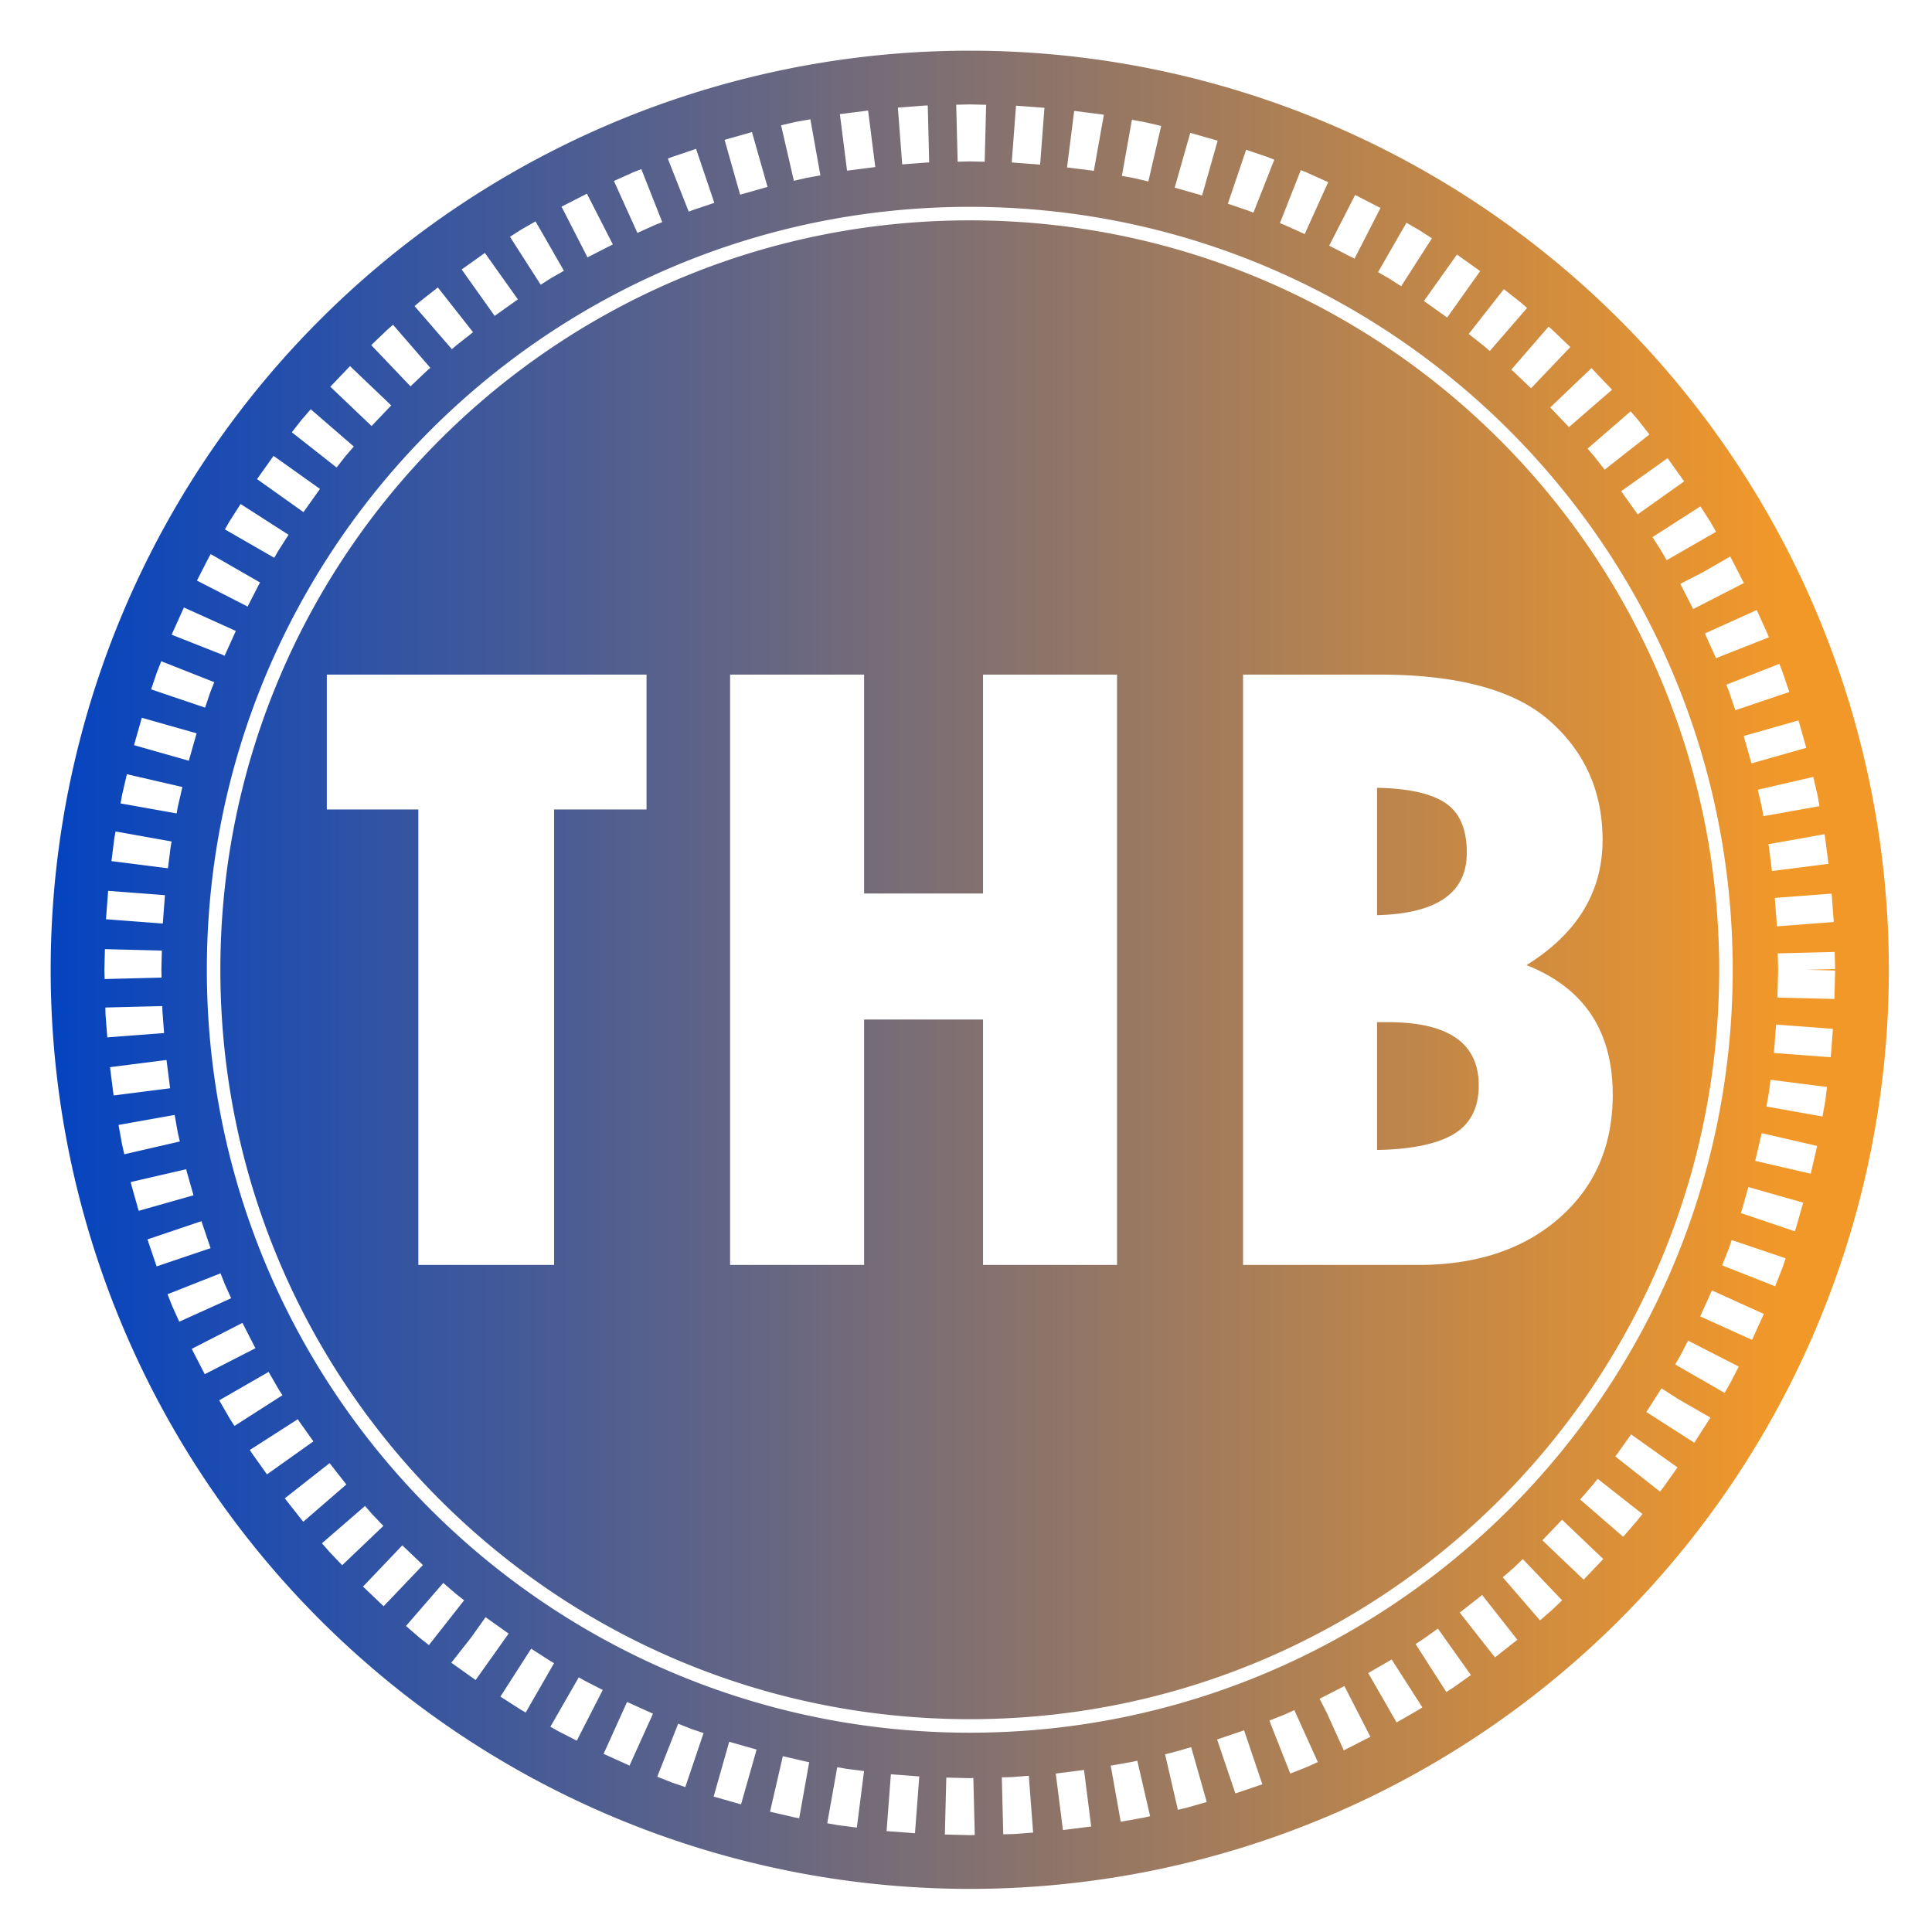 <svg height='100px' width='100px'  fill="#000000" xmlns:dc="http://purl.org/dc/elements/1.1/" xmlns:cc="http://creativecommons.org/ns#" xmlns:rdf="http://www.w3.org/1999/02/22-rdf-syntax-ns#" xmlns:svg="http://www.w3.org/2000/svg" xmlns="http://www.w3.org/2000/svg" xmlns:sodipodi="http://sodipodi.sourceforge.net/DTD/sodipodi-0.dtd" xmlns:inkscape="http://www.inkscape.org/namespaces/inkscape" viewBox="0 0 256 256" version="1.1" x="0px" y="0px">

<defs>
    <linearGradient id="gradient" gradientTransform="">
      <stop offset="0%"  stop-color="#0644bfcc" />
      <stop offset="95%" stop-color="#f29829cc" />
    </linearGradient>
</defs>

<g fill="url('#gradient')"><path style="" d="M 128.5 6.715 A 121.785 121.785 0 0 0 6.715 128.5 A 121.785 121.785 0 0 0 128.5 250.287 A 121.785 121.785 0 0 0 250.285 128.5 A 121.785 121.785 0 0 0 128.5 6.715 z M 128.5 13.834 L 128.594 13.838 L 130.668 13.887 L 130.477 21.434 L 128.5 21.387 L 126.895 21.428 L 126.703 13.877 L 128.402 13.838 L 128.5 13.834 z M 122.932 13.975 L 123.119 21.52 L 122.98 21.523 L 119.547 21.785 L 118.973 14.26 L 122.51 13.99 L 122.602 13.98 L 122.699 13.98 L 122.932 13.975 z M 134.629 14.002 L 138.395 14.285 L 137.822 21.812 L 134.059 21.527 L 134.629 14.002 z M 115.029 14.648 L 115.98 22.137 L 112.238 22.613 L 111.287 15.123 L 115.029 14.648 z M 142.336 14.695 L 145.863 15.145 L 145.959 15.154 L 146.053 15.17 L 146.266 15.211 L 144.939 22.639 L 144.793 22.613 L 141.385 22.186 L 142.336 14.695 z M 107.379 15.807 L 108.707 23.24 L 106.924 23.559 L 105.193 23.957 L 103.498 16.602 L 105.303 16.184 L 105.395 16.162 L 105.49 16.145 L 107.379 15.807 z M 149.982 15.875 L 151.51 16.146 L 151.605 16.162 L 151.697 16.184 L 153.863 16.686 L 152.164 24.041 L 150.074 23.559 L 148.656 23.305 L 149.982 15.875 z M 99.639 17.504 L 101.703 24.766 L 98.07 25.797 L 96.01 18.531 L 99.639 17.504 z M 157.717 17.604 L 161.346 18.637 L 159.285 25.898 L 155.652 24.865 L 157.717 17.604 z M 92.232 19.725 L 94.652 26.875 L 91.664 27.887 L 91.258 28.045 L 88.49 21.021 L 88.986 20.826 L 89.072 20.793 L 89.164 20.764 L 92.232 19.725 z M 165.119 19.842 L 167.836 20.764 L 167.928 20.793 L 168.012 20.828 L 168.852 21.158 L 166.084 28.182 L 165.326 27.885 L 162.699 26.992 L 165.119 19.842 z M 84.979 22.406 L 87.75 29.43 L 86.838 29.787 L 84.459 30.863 L 81.35 23.982 L 83.781 22.885 L 83.865 22.844 L 83.953 22.811 L 84.979 22.406 z M 172.363 22.543 L 173.047 22.811 L 173.135 22.844 L 173.219 22.885 L 175.99 24.139 L 172.881 31.014 L 170.166 29.791 L 169.596 29.566 L 172.363 22.543 z M 77.768 25.666 L 81.205 32.385 L 77.848 34.104 L 74.406 27.385 L 77.768 25.666 z M 179.564 25.832 L 182.922 27.557 L 179.48 34.275 L 176.123 32.553 L 179.564 25.832 z M 128.502 27.408 C 184.323 27.408 229.592 72.681 229.592 128.502 C 229.592 184.323 184.323 229.592 128.502 229.592 C 72.681 229.592 27.408 184.323 27.408 128.502 C 27.408 72.681 72.681 27.408 128.502 27.408 z M 128.502 29.199 C 73.649 29.199 29.199 73.649 29.199 128.502 C 29.199 183.355 73.649 227.801 128.502 227.801 C 183.355 227.801 227.801 183.355 227.801 128.502 C 227.801 73.649 183.355 29.199 128.502 29.199 z M 70.961 29.332 L 74.725 35.877 L 72.955 36.891 L 71.648 37.729 L 67.574 31.377 L 68.961 30.484 L 69.037 30.438 L 69.119 30.391 L 70.961 29.332 z M 186.361 29.516 L 187.881 30.391 L 187.963 30.438 L 188.039 30.484 L 189.738 31.574 L 185.664 37.93 L 184.045 36.891 L 182.598 36.061 L 186.361 29.516 z M 64.25 33.518 L 68.623 39.67 L 65.545 41.857 L 61.174 35.705 L 64.25 33.518 z M 193.053 33.732 L 196.129 35.92 L 191.756 42.072 L 188.68 39.885 L 193.053 33.732 z M 58.018 38.088 L 62.682 44.021 L 60.393 45.822 L 59.877 46.268 L 54.934 40.564 L 55.492 40.078 L 55.561 40.018 L 55.631 39.965 L 58.018 38.088 z M 199.271 38.314 L 201.369 39.965 L 201.439 40.018 L 201.508 40.078 L 202.348 40.805 L 197.404 46.512 L 196.607 45.822 L 194.611 44.254 L 199.271 38.314 z M 52.08 43.033 L 57.021 48.74 L 56.496 49.199 L 54.396 51.193 L 49.189 45.732 L 51.334 43.684 L 51.398 43.623 L 51.469 43.562 L 52.08 43.033 z M 205.199 43.275 L 205.531 43.562 L 205.598 43.623 L 205.666 43.684 L 208.078 45.986 L 202.871 51.447 L 200.506 49.197 L 200.256 48.98 L 205.199 43.275 z M 46.379 48.51 L 51.84 53.719 L 49.236 56.451 L 43.771 51.244 L 46.379 48.51 z M 210.875 48.777 L 213.314 51.334 L 213.375 51.4 L 213.436 51.469 L 213.594 51.652 L 207.891 56.596 L 207.807 56.498 L 205.414 53.988 L 210.875 48.777 z M 41.174 54.225 L 46.881 59.168 L 45.822 60.391 L 44.602 61.945 L 38.668 57.281 L 39.961 55.629 L 40.02 55.561 L 40.08 55.492 L 41.174 54.225 z M 216.066 54.504 L 216.92 55.492 L 216.98 55.561 L 217.033 55.629 L 218.559 57.57 L 212.625 62.234 L 211.178 60.391 L 210.359 59.447 L 216.066 54.504 z M 36.248 60.408 L 42.398 64.783 L 40.213 67.861 L 34.061 63.484 L 36.248 60.408 z M 220.965 60.709 L 223.154 63.787 L 217.002 68.158 L 214.814 65.086 L 220.965 60.709 z M 31.879 66.785 L 38.236 70.859 L 36.893 72.953 L 36.344 73.912 L 29.799 70.148 L 30.391 69.117 L 30.436 69.041 L 30.486 68.963 L 31.879 66.785 z M 225.318 67.098 L 226.514 68.963 L 226.564 69.039 L 226.609 69.117 L 227.387 70.467 L 220.842 74.23 L 220.107 72.957 L 218.961 71.172 L 225.318 67.098 z M 27.92 73.42 L 34.459 77.184 L 34.312 77.441 L 32.811 80.373 L 26.094 76.932 L 27.635 73.922 L 27.674 73.842 L 27.721 73.762 L 27.92 73.42 z M 229.264 73.742 L 229.279 73.762 L 229.326 73.842 L 229.365 73.924 L 231.074 77.26 L 224.355 80.703 L 222.721 77.504 L 222.646 77.365 L 225.6 75.85 L 229.264 73.742 z M 24.369 80.494 L 31.25 83.604 L 29.814 86.773 L 29.775 86.879 L 29.77 86.875 L 29.762 86.891 L 29.438 86.744 L 22.752 84.105 L 22.812 83.951 L 22.846 83.865 L 22.887 83.781 L 24.369 80.494 z M 232.781 80.832 L 234.113 83.781 L 234.154 83.863 L 234.188 83.951 L 234.385 84.451 L 227.363 87.219 L 227.188 86.783 L 225.904 83.941 L 232.781 80.832 z M 21.367 87.617 L 28.389 90.391 L 27.883 91.674 L 27.174 93.764 L 20.023 91.344 L 20.76 89.162 L 20.791 89.076 L 20.828 88.988 L 21.367 87.617 z M 235.77 87.963 L 236.172 88.988 L 236.209 89.076 L 236.236 89.162 L 237.094 91.691 L 229.943 94.111 L 229.094 91.615 L 229.084 91.582 L 228.744 90.73 L 235.77 87.963 z M 43.305 89.389 L 85.668 89.389 L 85.668 107.26 L 73.422 107.26 L 73.422 167.611 L 55.434 167.611 L 55.434 107.26 L 43.305 107.26 L 43.305 89.389 z M 96.742 89.389 L 114.496 89.389 L 114.496 118.393 L 130.258 118.393 L 130.258 89.389 L 148.012 89.389 L 148.012 167.611 L 130.258 167.611 L 130.258 135.092 L 114.496 135.092 L 114.496 167.611 L 96.742 167.611 L 96.742 89.389 z M 164.711 89.389 L 182.758 89.389 C 193.266 89.389 200.824 91.459 205.434 95.6 C 210.043 99.701 212.348 104.936 212.348 111.303 C 212.348 118.178 208.988 123.705 202.27 127.885 C 209.887 130.893 213.695 136.615 213.695 145.053 C 213.695 151.811 211.332 157.26 206.605 161.4 C 201.879 165.541 195.648 167.611 187.914 167.611 L 164.711 167.611 L 164.711 89.389 z M 18.791 95.107 L 26.053 97.168 L 25.02 100.801 L 17.758 98.738 L 18.791 95.107 z M 238.311 95.463 L 239.342 99.094 L 232.08 101.154 L 231.049 97.525 L 238.311 95.463 z M 16.811 102.586 L 24.164 104.281 L 23.572 106.859 L 23.404 107.783 L 15.973 106.457 L 16.146 105.488 L 16.164 105.395 L 16.184 105.305 L 16.811 102.586 z M 240.27 102.945 L 240.816 105.305 L 240.838 105.395 L 240.854 105.488 L 241.092 106.822 L 233.66 108.148 L 233.432 106.861 L 232.916 104.645 L 240.27 102.945 z M 182.465 104.389 L 182.465 121.264 C 190.395 121.068 194.359 118.314 194.359 113.002 C 194.359 109.838 193.402 107.631 191.488 106.381 C 189.613 105.131 186.605 104.467 182.465 104.389 z M 15.309 110.172 L 22.74 111.5 L 22.613 112.217 L 22.254 115.051 L 14.766 114.1 L 15.141 111.139 L 15.154 111.041 L 15.172 110.949 L 15.309 110.172 z M 241.754 110.539 L 241.828 110.951 L 241.844 111.041 L 241.857 111.139 L 242.281 114.465 L 234.791 115.418 L 234.387 112.221 L 234.322 111.865 L 241.754 110.539 z M 14.33 118.041 L 21.857 118.613 L 21.572 122.377 L 14.043 121.803 L 14.33 118.041 z M 242.699 118.408 L 242.984 122.172 L 235.457 122.746 L 235.17 118.982 L 242.699 118.408 z M 13.902 125.766 L 21.447 125.955 L 21.385 128.498 L 21.41 129.537 L 13.865 129.729 L 13.834 128.596 L 13.834 128.498 L 13.834 128.406 L 13.902 125.766 z M 243.104 126.137 L 243.164 128.406 L 239.393 128.502 L 243.164 128.596 L 243.068 132.369 L 235.521 132.178 L 235.613 128.502 L 235.559 126.328 L 243.104 126.137 z M 21.506 133.311 L 21.521 133.957 L 21.742 136.887 L 14.217 137.459 L 13.988 134.494 L 13.982 134.396 L 13.979 134.303 L 13.959 133.502 L 21.506 133.311 z M 182.465 135.443 L 182.465 152.377 C 186.957 152.299 190.316 151.615 192.543 150.326 C 194.809 148.998 195.941 146.83 195.941 143.822 C 195.941 138.236 191.938 135.443 183.93 135.443 L 182.465 135.443 z M 235.344 135.758 L 242.869 136.326 L 242.586 140.09 L 235.057 139.52 L 235.344 135.758 z M 22.064 140.455 L 22.541 144.201 L 15.051 145.154 L 14.576 141.406 L 22.064 140.455 z M 234.602 143.076 L 242.09 144.027 L 241.859 145.863 L 241.846 145.957 L 241.828 146.053 L 241.49 147.945 L 234.061 146.617 L 234.385 144.787 L 234.602 143.076 z M 23.141 147.734 L 23.57 150.129 L 23.828 151.252 L 16.473 152.947 L 16.184 151.697 L 16.164 151.604 L 16.146 151.514 L 15.709 149.061 L 23.141 147.734 z M 233.428 150.146 L 240.783 151.842 L 239.932 155.521 L 232.576 153.822 L 233.428 150.146 z M 24.678 154.928 L 24.758 155.279 L 25.641 158.383 L 18.379 160.443 L 17.471 157.244 L 17.443 157.152 L 17.424 157.062 L 17.324 156.627 L 24.678 154.928 z M 231.668 157.291 L 238.934 159.354 L 238.035 162.508 L 238.012 162.598 L 237.98 162.686 L 237.82 163.154 L 230.67 160.734 L 230.793 160.377 L 231.668 157.291 z M 26.691 161.811 L 27.902 165.387 L 20.752 167.805 L 19.541 164.23 L 26.691 161.811 z M 229.459 164.311 L 236.611 166.73 L 236.234 167.838 L 236.209 167.926 L 236.172 168.014 L 235.217 170.436 L 228.193 167.668 L 229.105 165.363 L 229.459 164.311 z M 29.221 168.725 L 29.812 170.215 L 30.629 172.023 L 23.75 175.133 L 22.887 173.217 L 22.846 173.133 L 22.812 173.051 L 22.199 171.492 L 29.221 168.725 z M 226.84 170.988 L 233.715 174.102 L 232.16 177.539 L 225.285 174.43 L 226.84 170.988 z M 32.125 175.289 L 33.846 178.648 L 27.129 182.088 L 25.406 178.73 L 32.125 175.289 z M 223.67 177.637 L 230.393 181.078 L 229.365 183.08 L 229.326 183.16 L 229.279 183.24 L 228.52 184.564 L 221.975 180.801 L 222.691 179.555 L 223.67 177.637 z M 35.592 181.785 L 36.893 184.045 L 37.424 184.875 L 31.068 188.945 L 30.486 188.039 L 30.436 187.961 L 30.391 187.881 L 29.047 185.549 L 35.592 181.785 z M 220.158 183.963 L 222.408 185.408 L 226.635 187.834 L 226.609 187.881 L 226.564 187.961 L 226.514 188.037 L 224.506 191.17 L 218.15 187.096 L 220.158 183.963 z M 39.463 188.053 L 39.67 188.377 L 41.527 190.99 L 35.375 195.363 L 33.471 192.686 L 33.416 192.611 L 33.371 192.539 L 33.105 192.127 L 39.463 188.053 z M 216.129 190.064 L 222.281 194.439 L 220.436 197.035 L 220.385 197.109 L 220.328 197.18 L 219.963 197.646 L 214.029 192.98 L 214.283 192.658 L 214.307 192.627 L 216.129 190.064 z M 43.674 193.873 L 45.869 196.668 L 45.896 196.697 L 45.9 196.703 L 45.779 196.797 L 40.189 201.637 L 40.08 201.51 L 40.02 201.439 L 39.961 201.367 L 37.736 198.537 L 43.674 193.873 z M 211.697 195.947 L 217.631 200.611 L 217.035 201.367 L 216.98 201.439 L 216.922 201.51 L 215.08 203.633 L 209.375 198.691 L 211.15 196.641 L 211.697 195.947 z M 48.369 199.549 L 49.264 200.582 L 49.271 200.588 L 50.803 202.191 L 45.34 207.4 L 43.686 205.664 L 43.621 205.6 L 43.564 205.529 L 42.662 204.49 L 48.369 199.549 z M 206.979 201.367 L 212.443 206.58 L 209.84 209.311 L 204.375 204.104 L 206.979 201.367 z M 53.309 204.766 L 56.039 207.373 L 50.832 212.836 L 48.102 210.232 L 53.309 204.766 z M 201.781 206.59 L 206.988 212.051 L 205.666 213.314 L 205.598 213.377 L 205.531 213.436 L 204.062 214.709 L 199.121 209.002 L 200.508 207.803 L 201.781 206.59 z M 58.736 209.746 L 60.355 211.146 L 61.498 212.047 L 56.834 217.982 L 55.631 217.037 L 55.561 216.98 L 55.492 216.92 L 53.795 215.451 L 58.736 209.746 z M 196.393 211.344 L 201.057 217.281 L 198.09 219.615 L 193.424 213.676 L 196.393 211.344 z M 64.34 214.287 L 67.396 216.459 L 63.023 222.611 L 59.965 220.436 L 59.891 220.385 L 59.82 220.33 L 59.803 220.314 L 62.404 217.008 L 64.34 214.287 z M 190.529 215.801 L 194.902 221.953 L 192.688 223.527 L 192.613 223.582 L 192.535 223.629 L 191.648 224.201 L 187.574 217.844 L 188.4 217.314 L 190.529 215.801 z M 70.381 218.459 L 72.881 220.062 L 72.908 220.08 L 73.416 220.375 L 69.658 226.918 L 69.119 226.607 L 69.037 226.564 L 68.961 226.512 L 66.307 224.811 L 70.381 218.459 z M 184.396 219.881 L 188.471 226.234 L 188.039 226.514 L 187.963 226.564 L 187.881 226.607 L 185.057 228.232 L 181.293 221.688 L 184.088 220.078 L 184.119 220.062 L 184.396 219.881 z M 76.691 222.254 L 77.447 222.689 L 79.869 223.93 L 76.428 230.648 L 73.924 229.365 L 73.84 229.324 L 73.764 229.277 L 72.928 228.799 L 76.691 222.254 z M 178.141 223.414 L 181.582 230.133 L 178.295 231.814 L 178.215 231.857 L 178.131 231.895 L 178.057 231.928 L 175.828 226.998 L 174.854 225.096 L 174.947 225.049 L 178.141 223.414 z M 83.088 225.518 L 86.525 227.072 L 83.416 233.949 L 79.979 232.395 L 83.088 225.518 z M 171.51 226.604 L 174.619 233.482 L 173.219 234.117 L 173.135 234.154 L 173.047 234.188 L 170.967 235.008 L 168.195 227.984 L 170.219 227.188 L 171.51 226.604 z M 89.861 228.402 L 91.674 229.117 L 93.225 229.643 L 90.805 236.795 L 89.164 236.238 L 89.072 236.207 L 88.986 236.174 L 87.09 235.424 L 89.861 228.402 z M 164.848 229.277 L 167.268 236.43 L 163.695 237.639 L 161.271 230.488 L 164.848 229.277 z M 96.623 230.793 L 100.254 231.824 L 98.191 239.086 L 94.562 238.055 L 96.623 230.793 z M 157.838 231.512 L 159.898 238.777 L 157.244 239.531 L 157.154 239.555 L 157.062 239.578 L 156.074 239.807 L 154.377 232.451 L 155.273 232.24 L 157.838 231.512 z M 103.73 232.707 L 106.926 233.443 L 107.225 233.496 L 105.898 240.926 L 105.49 240.854 L 105.395 240.836 L 105.303 240.816 L 102.031 240.062 L 103.73 232.707 z M 150.697 233.299 L 152.396 240.654 L 151.697 240.816 L 151.605 240.836 L 151.51 240.854 L 148.502 241.391 L 147.176 233.959 L 150.076 233.443 L 150.697 233.299 z M 110.941 234.16 L 112.15 234.377 L 114.49 234.674 L 113.537 242.164 L 111.137 241.857 L 111.041 241.844 L 110.947 241.828 L 109.613 241.59 L 110.941 234.16 z M 143.637 234.529 L 144.588 242.018 L 140.844 242.494 L 139.893 235.006 L 143.637 234.529 z M 118.045 235.098 L 121.811 235.387 L 121.238 242.914 L 117.477 242.629 L 118.045 235.098 z M 136.322 235.299 L 136.895 242.826 L 134.49 243.01 L 134.398 243.016 L 134.301 243.02 L 132.936 243.053 L 132.746 235.508 L 134.021 235.477 L 136.322 235.299 z M 125.391 235.537 L 128.49 235.615 L 128.973 235.6 L 129.164 243.148 L 128.594 243.164 L 128.5 243.168 L 128.402 243.164 L 125.199 243.084 L 125.391 235.537 z " ></path></g></svg>
